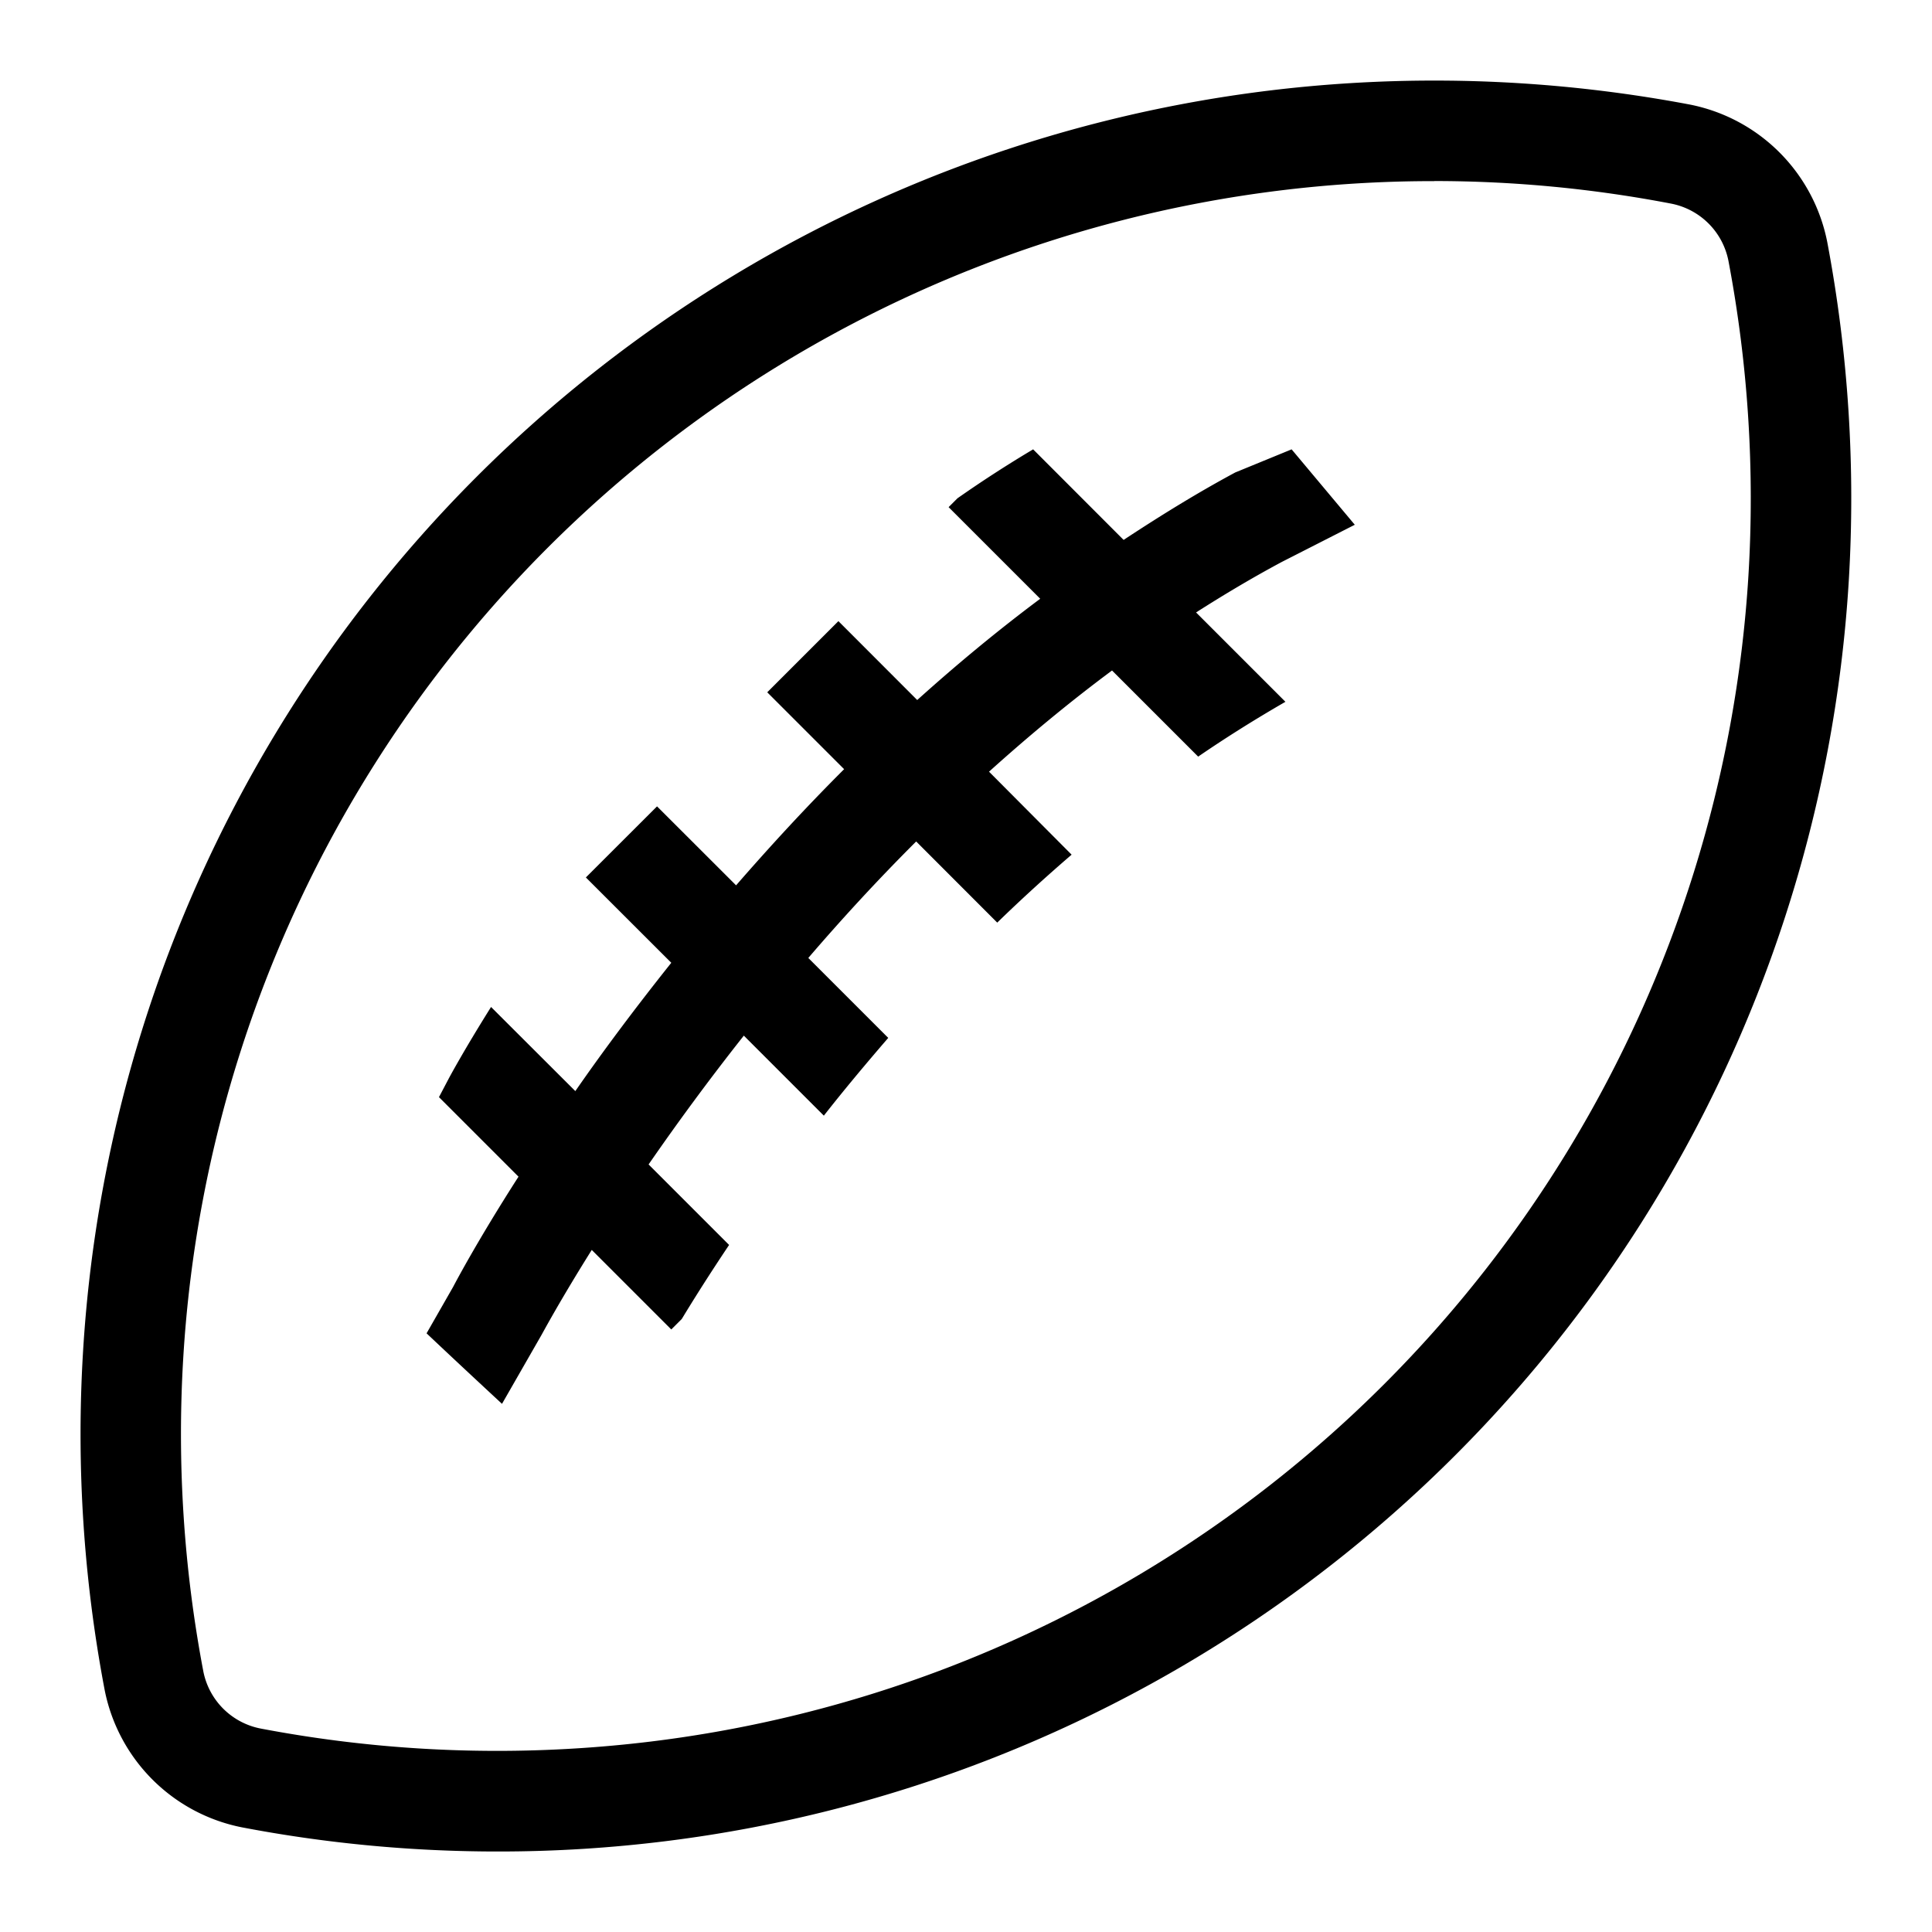 <svg xmlns="http://www.w3.org/2000/svg" viewBox="0 0 24 24" fill="currentColor"><path d="M6.18 23c-1.065 0-2.128-.1-3.174-.3A2.167 2.167 0 0 1 1.3 20.993a17.008 17.008 0 0 1-.268-4.21A16.8 16.8 0 0 1 16.773 1.033c1.412-.087 2.83.003 4.22.266a2.168 2.168 0 0 1 1.706 1.709c.262 1.387.352 2.802.267 4.21A16.8 16.8 0 0 1 6.18 23ZM17.817 2.25a15.551 15.551 0 0 0-15.54 14.608c-.079 1.305.004 2.615.248 3.9a.9.9 0 0 0 .715.715c1.287.245 2.6.328 3.906.247A15.549 15.549 0 0 0 21.72 7.144a15.843 15.843 0 0 0-.248-3.9.9.9 0 0 0-.715-.715 15.592 15.592 0 0 0-2.939-.28Zm-.988 4.268-.784-.936-.7.287c-.48.258-.939.543-1.387.838l-1.124-1.125c-.323.192-.636.395-.94.608l-.11.11 1.138 1.138c-.536.4-1.047.825-1.528 1.258l-.979-.98-.884.884.955.955c-.483.482-.927.966-1.342 1.443l-.982-.981-.884.883 1.061 1.06c-.45.565-.85 1.1-1.192 1.594L6.1 12.509c-.338.539-.52.878-.527.892l-.12.228.988.988c-.5.779-.776 1.3-.812 1.369l-.33.577c.3.284.645.605.937.876l.488-.851c.01-.016.225-.42.627-1.061l.988.988.13-.13c.155-.256.351-.566.588-.92l-1-1c.336-.486.73-1.027 1.183-1.6l.994.994c.246-.314.516-.637.8-.966l-.993-.993c.412-.48.857-.965 1.34-1.447l1.007 1.008c.294-.286.602-.567.924-.844l-1.026-1.031c.483-.435.991-.858 1.528-1.257l1.07 1.07c.35-.24.711-.466 1.084-.681l-1.11-1.11c.346-.221.7-.432 1.066-.628l.907-.462Z"/></svg>